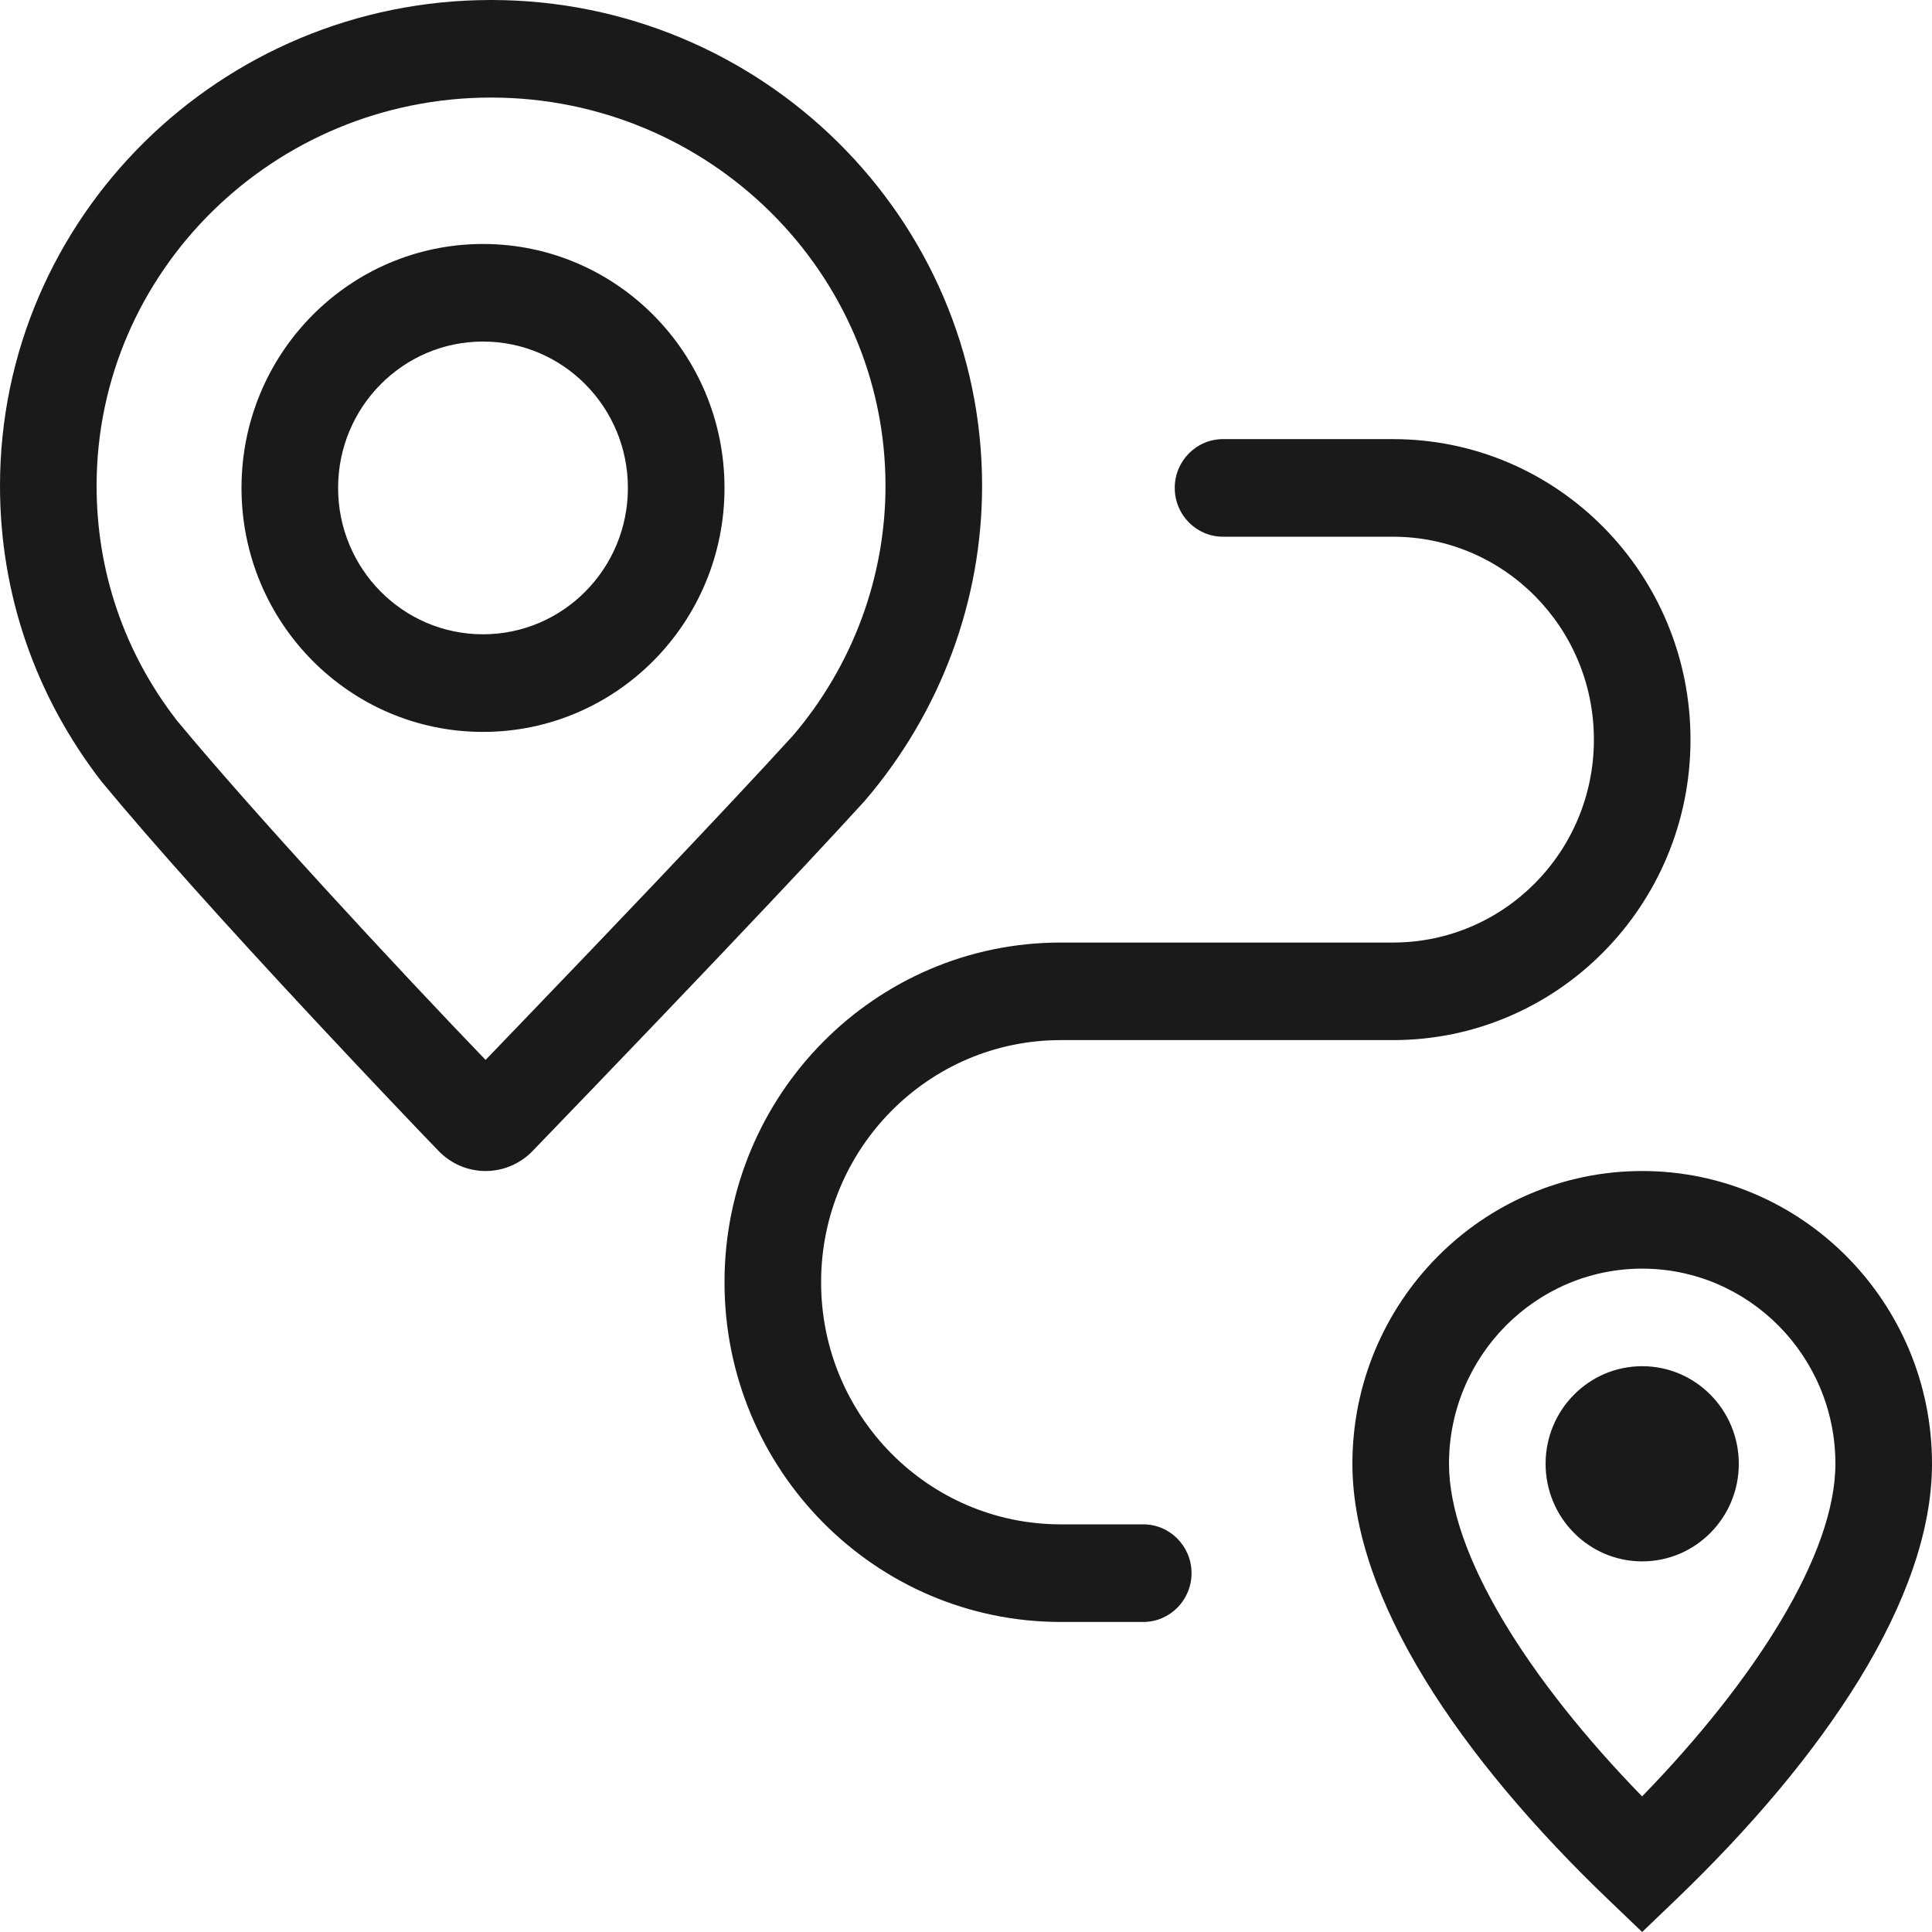 <?xml version="1.0" encoding="UTF-8"?>
<svg width="42px" height="42px" viewBox="0 0 42 42" version="1.1" xmlns="http://www.w3.org/2000/svg" xmlns:xlink="http://www.w3.org/1999/xlink">
    <!-- Generator: sketchtool 52.5 (67469) - http://www.bohemiancoding.com/sketch -->
    <title>4061142D-E66F-4C1F-A0E5-76F7E7021B65</title>
    <desc>Created with sketchtool.</desc>
    <g id="Policy-&amp;-Rules" stroke="none" stroke-width="1" fill="none" fill-rule="evenodd">
        <g id="Dashboard/Policies/2.Add-Arrival-Airport" transform="translate(-768, -479)">
            <g id="noun_itinerary_1817669_1A1A1A-Copy" transform="translate(768, 479)" fill="#1A1A1A" fill-rule="nonzero">
                <path d="M34.976,41.308 C31.742,38.212 29.4,34.762 29.4,31.821 C29.4,28.311 32.225,25.457 35.7,25.457 C39.175,25.457 42,28.311 42,31.821 C42,34.752 39.657,38.204 36.422,41.307 L35.699,42 L34.976,41.308 Z M39.9,31.821 C39.9,29.483 38.015,27.579 35.7,27.579 C33.385,27.579 31.5,29.483 31.5,31.821 C31.5,33.793 33.239,36.527 35.698,39.052 C38.158,36.521 39.9,33.784 39.9,31.821 Z M35.7,33.943 C34.54,33.943 33.6,32.993 33.6,31.821 C33.6,30.65 34.54,29.7 35.7,29.7 C36.86,29.7 37.8,30.65 37.8,31.821 C37.8,32.993 36.86,33.943 35.7,33.943 Z M10.5,13.789 C12.24,13.789 13.65,12.365 13.65,10.607 C13.65,8.85 12.24,7.425 10.5,7.425 C8.76,7.425 7.35,8.85 7.35,10.607 C7.35,12.365 8.76,13.789 10.5,13.789 Z M10.5,15.911 C7.601,15.911 5.25,13.536 5.25,10.607 C5.25,7.678 7.601,5.304 10.5,5.304 C13.399,5.304 15.75,7.678 15.75,10.607 C15.75,13.536 13.399,15.911 10.5,15.911 Z M11.375,22.19 C12.334,21.193 13.291,20.193 14.184,19.253 C14.239,19.194 14.239,19.194 14.295,19.136 C15.551,17.813 16.567,16.728 17.238,15.991 C18.536,14.472 19.25,12.544 19.25,10.562 C19.25,5.914 15.408,2.121 10.675,2.121 C5.942,2.121 2.1,5.914 2.1,10.562 C2.1,12.427 2.704,14.187 3.84,15.656 C5.526,17.692 8.607,21.015 10.556,23.042 C10.787,22.802 11.062,22.516 11.375,22.19 Z M6.806,22.137 C4.923,20.118 3.327,18.343 2.207,16.99 C0.762,15.122 0,12.902 0,10.562 C0,4.732 4.793,0 10.675,0 C16.557,0 21.35,4.731 21.35,10.562 C21.35,13.054 20.454,15.474 18.806,17.402 C18.1,18.178 17.076,19.272 15.81,20.604 C15.755,20.663 15.755,20.663 15.699,20.722 C14.803,21.665 13.843,22.668 12.882,23.668 C12.302,24.271 11.851,24.739 11.573,25.027 C11.305,25.302 10.938,25.457 10.556,25.457 C10.174,25.457 9.807,25.302 9.539,25.025 C9.159,24.635 7.94,23.354 6.806,22.137 Z M26.588,11.668 C26.008,11.668 25.538,11.193 25.538,10.607 C25.538,10.021 26.008,9.546 26.588,9.546 L30.283,9.546 C33.855,9.546 36.75,12.471 36.75,16.079 C36.75,19.687 33.855,22.611 30.283,22.611 L23.06,22.611 C20.183,22.611 17.85,24.968 17.85,27.875 C17.85,30.782 20.183,33.138 23.06,33.138 L24.853,33.138 C25.433,33.138 25.903,33.613 25.903,34.199 C25.903,34.785 25.433,35.26 24.853,35.26 L23.06,35.26 C19.023,35.26 15.75,31.953 15.75,27.875 C15.75,23.796 19.023,20.49 23.06,20.49 L30.283,20.49 C32.695,20.49 34.65,18.515 34.65,16.079 C34.65,13.643 32.695,11.668 30.283,11.668 L26.588,11.668 Z" id="Shape"></path>
            </g>
        </g>
    </g>
</svg>
